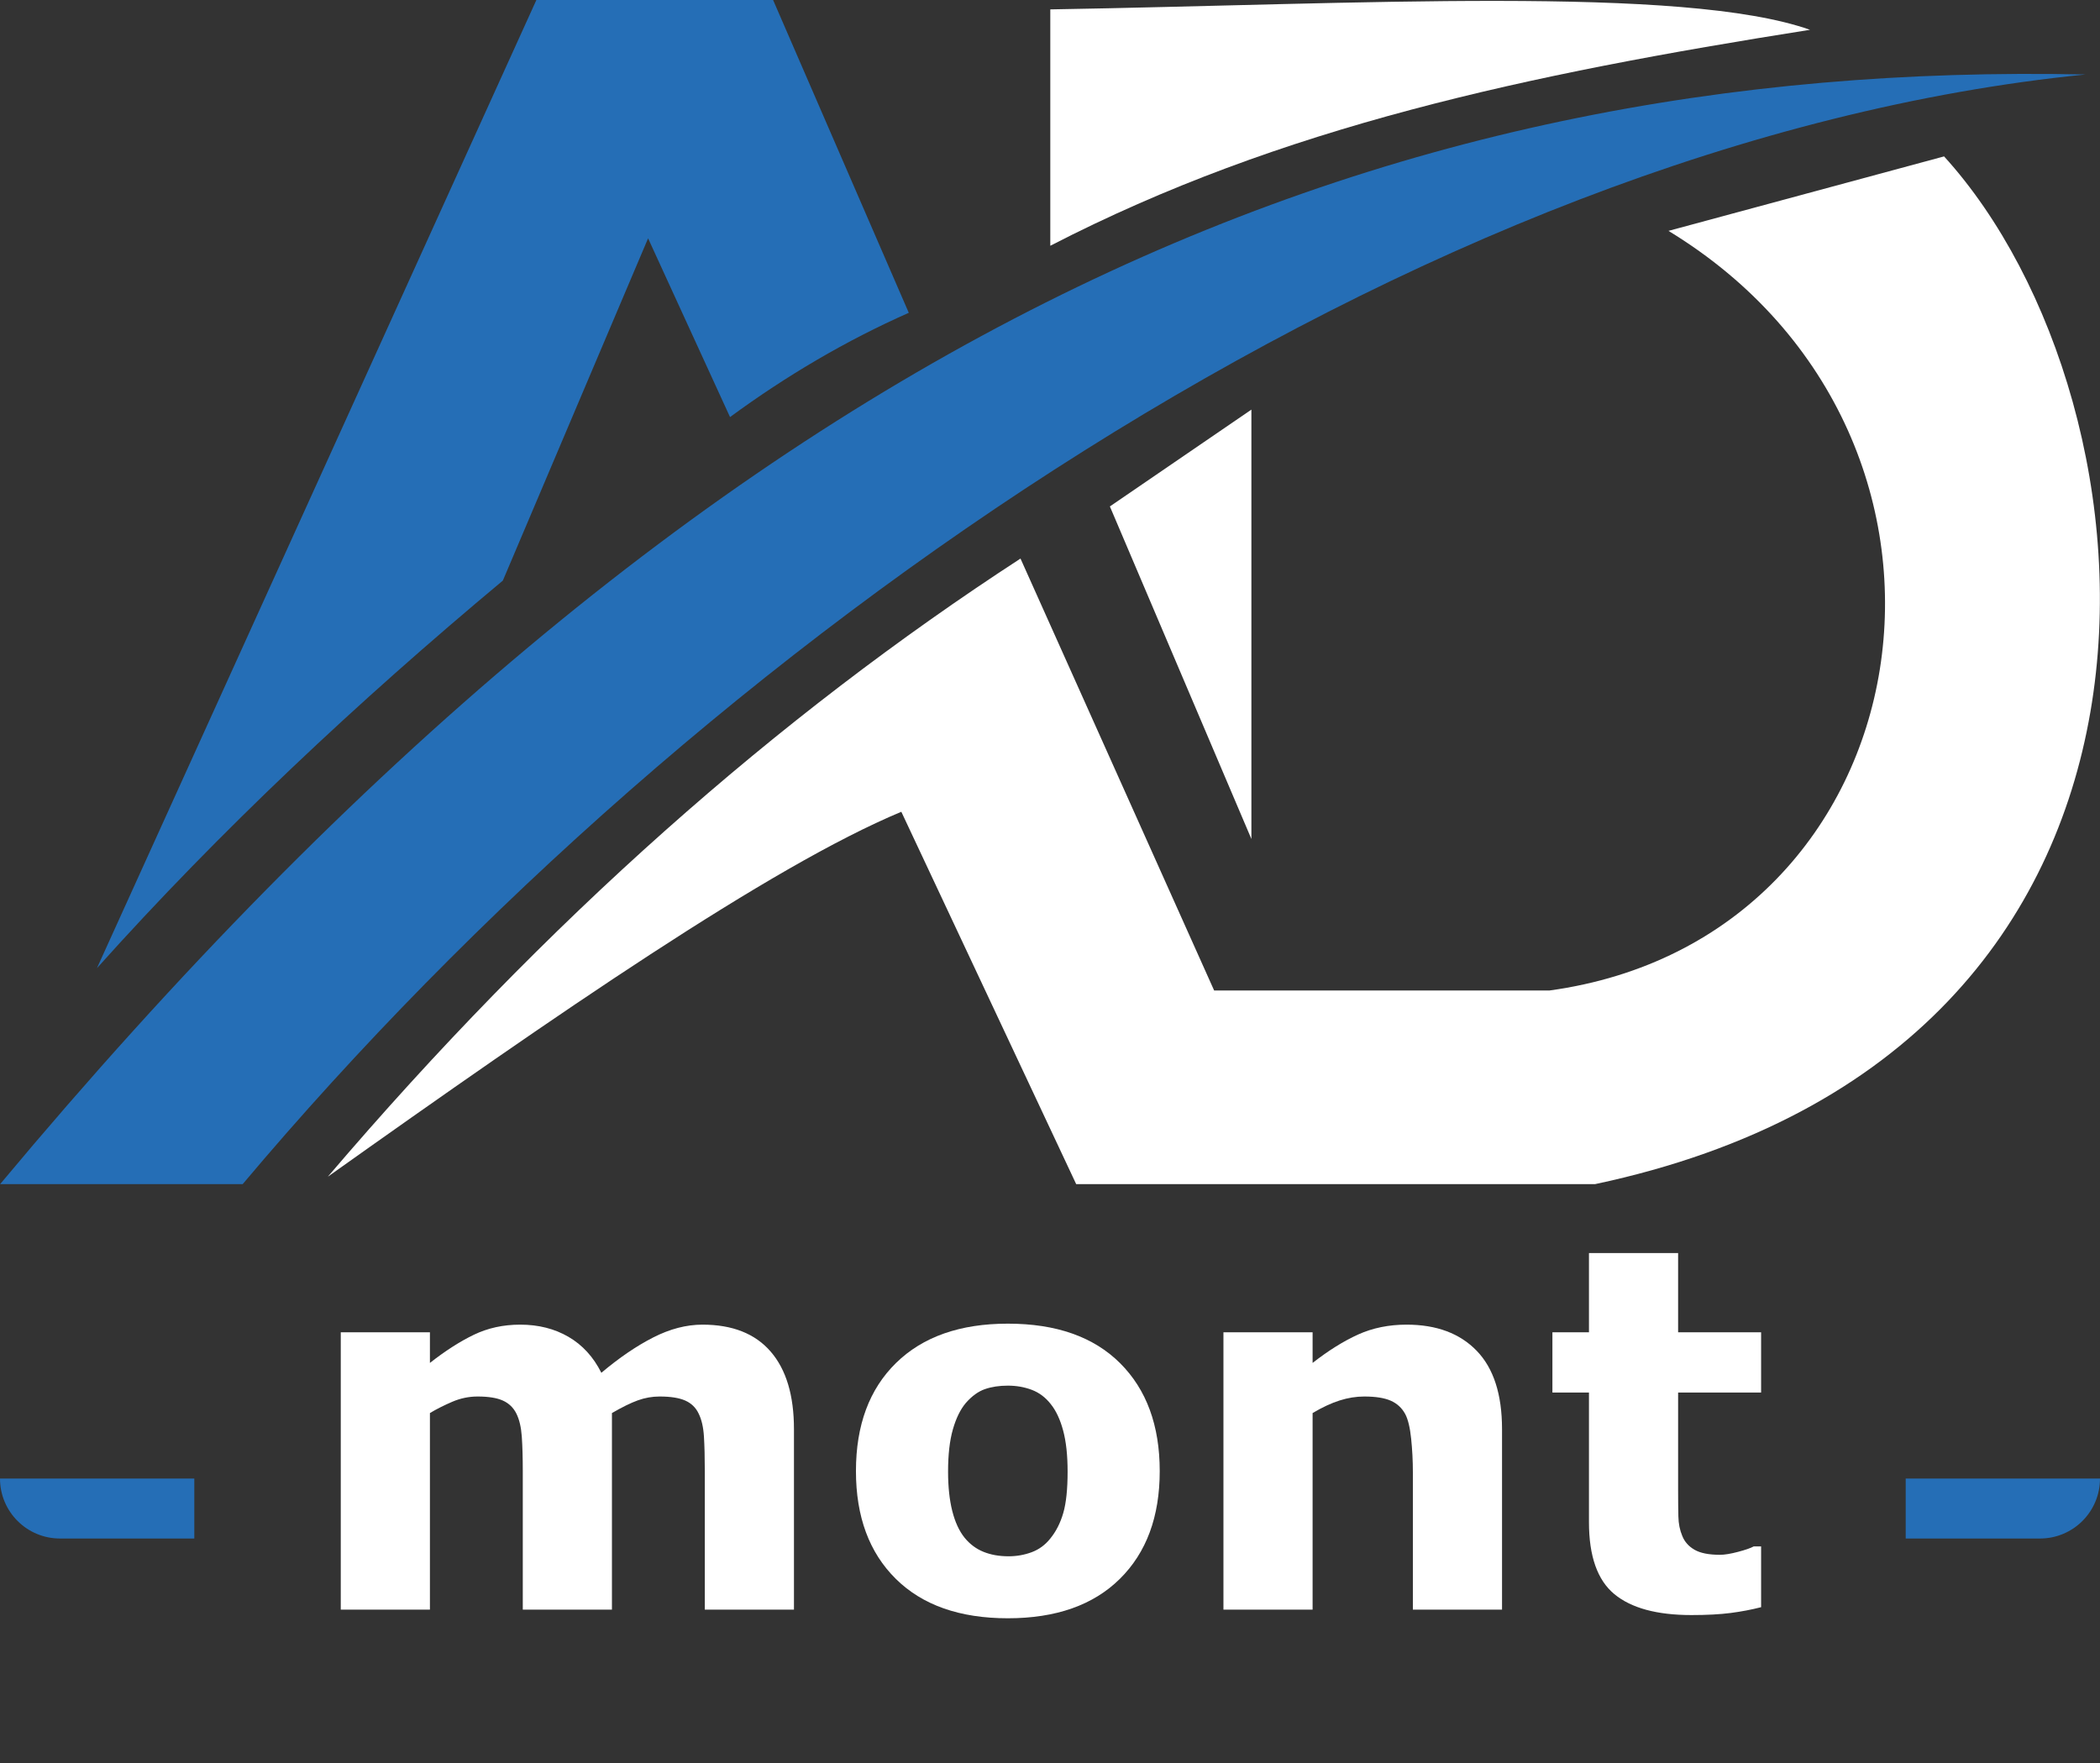 <svg xmlns="http://www.w3.org/2000/svg" xmlns:xlink="http://www.w3.org/1999/xlink" xmlns:inkscape="http://www.inkscape.org/namespaces/inkscape" version="1.1" width="2776.73" height="2331.32" viewBox="0 0 2776.73 2331.32">
<rect x="0" y="0" width="2776.73" height="2331.32" fill="#333333" stroke="none"/>
<defs>
<clipPath id="clip_0">
<path transform="matrix(1,0,0,-1,0,2331.32)" d="M0 2331.315H2776.729V0H0Z"/>
</clipPath>
</defs>
<g inkscape:groupmode="layer" inkscape:label="Layer 1">
<g clip-path="url(#clip_0)">
<path transform="matrix(1,0,0,-1,809.14,1868.584)" d="M0 0V-259.942H-117.889V-76.742C-117.889-58.894-118.327-43.708-119.194-31.187-120.067-18.67-122.46-8.491-126.379-.653-130.298 7.184-136.232 12.898-144.177 16.491-152.126 20.083-163.28 21.879-177.649 21.879-189.19 21.879-200.401 19.537-211.285 14.858-222.174 10.174-231.971 5.225-240.675 0V-259.942H-358.563V106.785H-240.675V66.291C-220.454 82.181-201.101 94.59-182.619 103.52-164.138 112.443-143.702 116.908-121.302 116.908-97.167 116.908-75.859 111.521-57.378 100.743-38.896 89.967-24.441 74.129-14.001 53.229 9.476 73.037 32.299 88.604 54.475 99.927 76.649 111.244 98.387 116.908 119.694 116.908 159.26 116.908 189.313 105.04 209.855 81.313 230.398 57.581 240.675 23.399 240.675-21.227V-259.942H122.786V-76.742C122.786-58.674 122.404-43.433 121.644-31.023 120.878-18.614 118.541-8.491 114.623-.653 110.918 7.184 105.04 12.898 96.988 16.491 88.932 20.083 77.609 21.879 63.026 21.879 53.229 21.879 43.646 20.19 34.289 16.817 24.926 13.439 13.496 7.837 0 0" fill="#ffffff"/>
<path transform="matrix(1,0,0,-1,1388.784,2034.476)" d="M0 0C7.618 9.357 13.333 20.624 17.145 33.799 20.951 46.968 22.859 65.199 22.859 88.497 22.859 110.051 20.899 128.118 16.981 142.706 13.063 157.289 7.618 168.938 .653 177.648-6.317 186.572-14.695 192.885-24.492 196.589-34.289 200.288-44.852 202.141-56.169 202.141-67.491 202.141-77.559 200.615-86.375 197.568-95.192 194.518-103.632 188.425-111.684 179.281-118.868 170.791-124.583 159.142-128.828 144.339-133.073 129.532-135.196 110.918-135.196 88.497-135.196 68.465-133.349 51.106-129.645 36.411-125.945 21.716-120.501 9.903-113.316 .979-106.352-7.512-98.024-13.716-88.335-17.635-78.65-21.554-67.598-23.513-55.188-23.513-44.524-23.513-34.345-21.717-24.655-18.124-14.971-14.532-6.751-8.491 0 0M144.666 89.15C144.666 28.844 127.083-18.671 91.927-53.393 56.766-88.121 7.398-105.479-56.169-105.479-119.74-105.479-169.107-88.121-204.264-53.393-239.425-18.671-257.003 28.844-257.003 89.15-257.003 149.891-239.318 197.568-203.937 232.184-168.562 266.8-119.307 284.107-56.169 284.107 7.837 284.107 57.312 266.687 92.253 231.857 127.195 197.022 144.666 149.452 144.666 89.15" fill="#ffffff"/>
<path transform="matrix(1,0,0,-1,1986.063,2128.526)" d="M0 0H-117.889V181.895C-117.889 196.696-118.654 211.448-120.175 226.144-121.7 240.838-124.313 251.666-128.012 258.636-132.369 266.687-138.737 272.565-147.116 276.271-155.499 279.97-167.199 281.821-182.221 281.821-192.891 281.821-203.723 280.076-214.714 276.597-225.71 273.111-237.629 267.561-250.472 259.942V0H-368.36V366.728H-250.472V326.233C-229.603 342.562-209.545 355.078-190.304 363.788-171.062 372.493-149.697 376.851-126.216 376.851-86.646 376.851-55.72 365.309-33.432 342.235-11.145 319.156 0 284.648 0 238.716Z" fill="#ffffff"/>
<path transform="matrix(1,0,0,-1,2328.625,2125.297)" d="M0 0C-12.629-3.255-26.018-5.801-40.167-7.648-54.321-9.49-71.629-10.414-92.09-10.414-137.809-10.414-171.827-1.163-194.14 17.344-216.458 35.846-227.612 67.521-227.612 112.373V283.817H-275.943V363.498H-227.612V468.323H-109.725V363.498H0V283.817H-109.725V153.647C-109.725 140.778-109.617 129.553-109.397 119.96-109.184 110.367-107.443 101.755-104.188 94.121-101.152 86.488-95.779 80.441-88.074 75.972-80.369 71.502-69.134 69.267-54.372 69.267-48.3 69.267-40.325 70.573-30.446 73.186-20.568 75.798-13.675 78.191-9.767 80.37H0Z" fill="#ffffff"/>
<path transform="matrix(1,0,0,-1,.138,1565.89)" d="M0 0C945.44 1132.559 1821.942 1487.099 2757.534 1467.402 1871.184 1378.767 925.744 718.929 320.713 0Z" fill="#256eb6"/>
<path transform="matrix(1,0,0,-1,128.167,1280.289)" d="M0 0 581.052 1280.284H894.058L1073.469 866.654C991.085 830.155 912.368 784.01 837.109 728.777L728.777 965.137 536.734 512.542C344.151 351.866 163.44 182.358 0 0" fill="#256eb6"/>
<path transform="matrix(1,0,0,-1,1388.754,325)" d="M0 0V312.579C405.542 319.393 837.109 344.692 1004.53 285.602 630.294 226.512 305.298 157.573 0 0" fill="#ffffff"/>
<path transform="matrix(1,0,0,-1,2570.554,206.82)" d="M0 0C295.45-324.995 374.237-1181.801-461.588-1359.071H-1147.545L-1378.767-866.654C-1551.875-938.857-1837.595-1136.372-2137.089-1349.222-1848.655-1010.815-1542.705-740.881-1221.194-531.81L-965.137-1103.014H-521.962C-19.697-1034.075 88.635-374.237-364.389-98.483Z" fill="#ffffff"/>
<path transform="matrix(1,0,0,-1,1467.54,669.692)" d="M0 0 187.118 128.028V-439.75Z" fill="#ffffff"/>
<path transform="matrix(1,0,0,-1,0,1955.216)" d="M0 0V0H256.915V-79.26H79.26C35.486-79.26 0-43.774 0 0" fill="#256eb6"/>
<path transform="matrix(1,0,0,-1,2519.818,2034.476)" d="M0 0V79.26H256.911C256.911 35.486 221.425 0 177.65 0Z" fill="#256eb6"/>
</g>
</g>
</svg>
